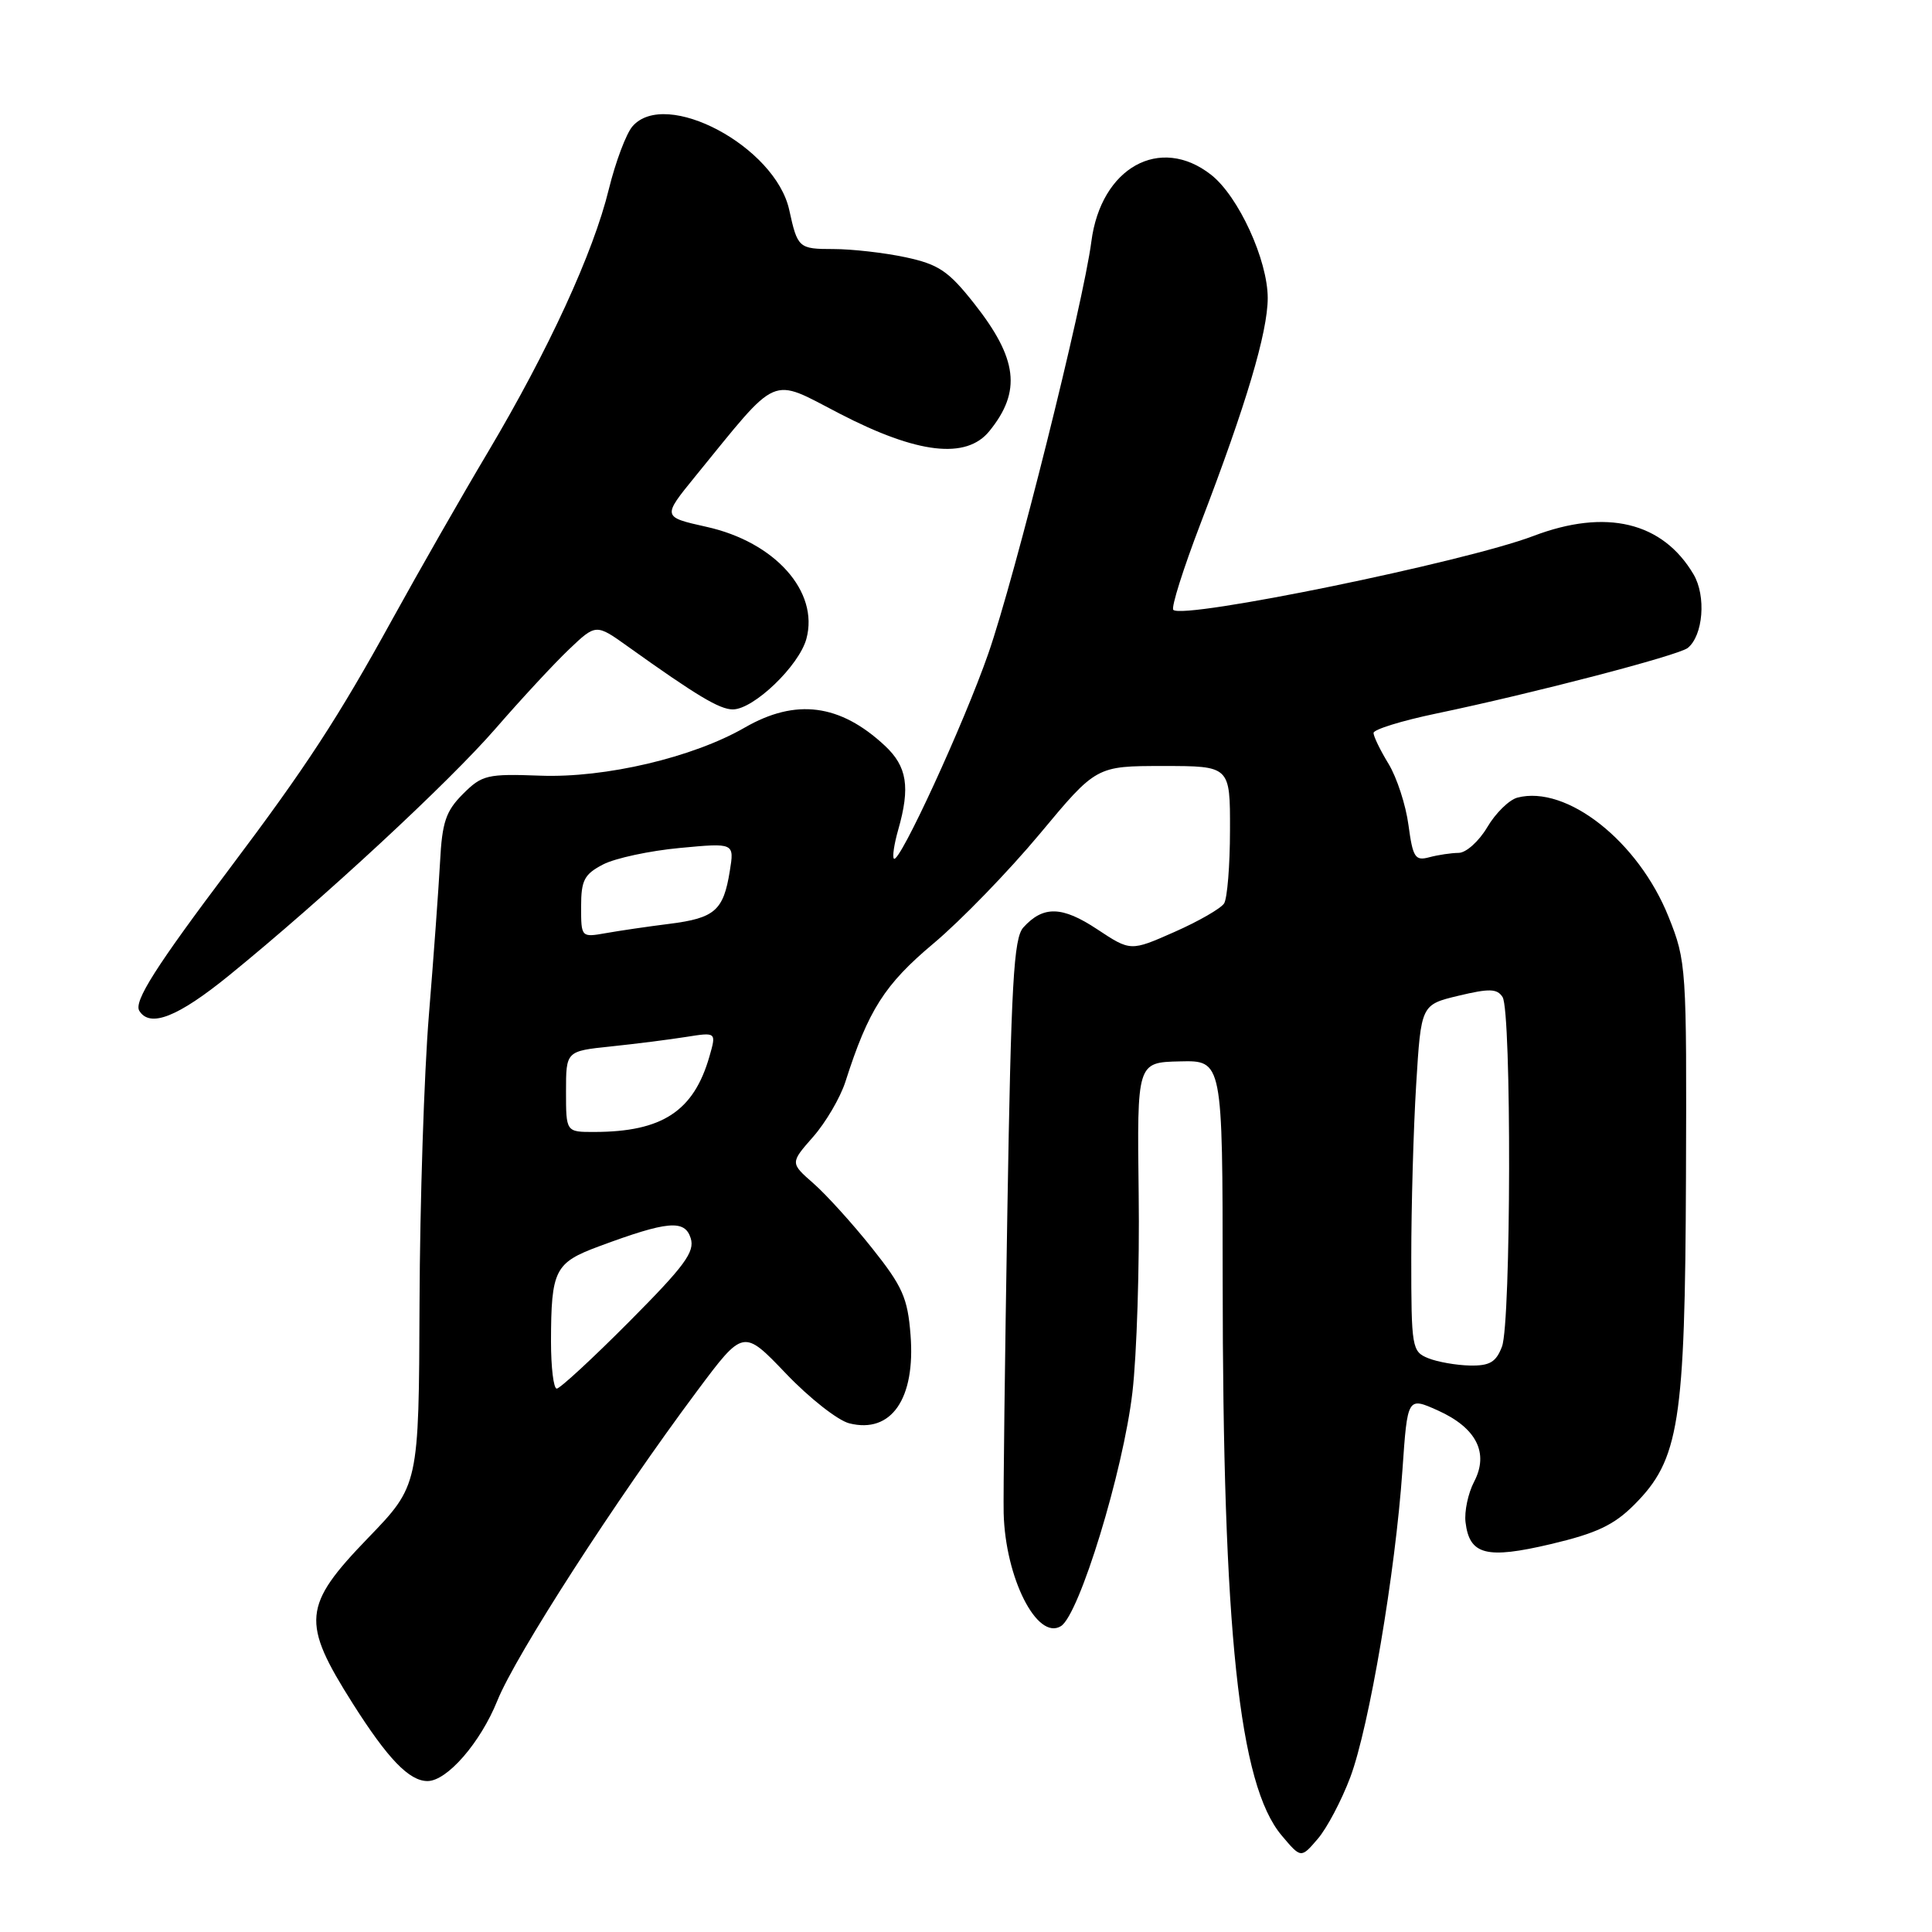 <?xml version="1.0" encoding="UTF-8" standalone="no"?>
<!DOCTYPE svg PUBLIC "-//W3C//DTD SVG 1.1//EN" "http://www.w3.org/Graphics/SVG/1.1/DTD/svg11.dtd" >
<svg xmlns="http://www.w3.org/2000/svg" xmlns:xlink="http://www.w3.org/1999/xlink" version="1.1" viewBox="0 0 256 256">
 <g >
 <path fill="currentColor"
d=" M 178.93 235.47 C 181.43 228.77 184.89 208.37 185.83 194.79 C 186.50 185.09 186.50 185.09 190.52 186.89 C 195.63 189.19 197.33 192.52 195.32 196.35 C 194.53 197.87 194.02 200.28 194.19 201.70 C 194.71 206.04 196.94 206.62 205.50 204.60 C 211.52 203.18 213.86 202.08 216.54 199.39 C 222.51 193.42 223.28 188.57 223.40 156.00 C 223.50 128.14 223.45 127.37 221.10 121.50 C 217.10 111.48 207.59 103.99 201.06 105.69 C 199.97 105.98 198.17 107.74 197.07 109.61 C 195.97 111.47 194.26 113.01 193.28 113.01 C 192.30 113.02 190.55 113.28 189.39 113.59 C 187.51 114.10 187.21 113.63 186.63 109.33 C 186.28 106.67 185.09 103.03 184.00 101.23 C 182.90 99.43 182.00 97.58 182.00 97.12 C 182.00 96.66 185.71 95.51 190.25 94.56 C 203.19 91.86 222.38 86.85 223.63 85.86 C 225.68 84.22 226.10 78.97 224.40 76.10 C 220.30 69.16 212.81 67.36 203.18 71.02 C 194.15 74.46 156.78 82.12 155.47 80.81 C 155.16 80.50 156.79 75.35 159.08 69.37 C 165.13 53.60 167.97 44.05 167.98 39.50 C 167.98 34.46 164.11 26.02 160.49 23.17 C 153.71 17.84 145.88 22.20 144.61 32.01 C 143.55 40.22 134.50 76.41 130.96 86.59 C 127.72 95.90 119.16 114.50 118.45 113.78 C 118.22 113.55 118.48 111.83 119.02 109.94 C 120.63 104.30 120.20 101.56 117.25 98.81 C 111.31 93.27 105.44 92.51 98.68 96.41 C 91.80 100.37 80.21 103.10 71.60 102.78 C 64.55 102.52 63.87 102.68 61.34 105.21 C 59.08 107.47 58.58 108.94 58.31 114.21 C 58.12 117.67 57.46 126.80 56.83 134.50 C 56.20 142.20 55.64 159.37 55.59 172.66 C 55.50 196.82 55.50 196.82 48.75 203.81 C 40.09 212.78 39.90 214.92 46.75 225.74 C 51.39 233.06 54.22 236.00 56.65 236.00 C 59.24 236.00 63.66 230.91 65.90 225.35 C 68.33 219.31 81.62 198.71 92.38 184.30 C 98.50 176.10 98.50 176.10 104.14 182.00 C 107.24 185.25 111.02 188.22 112.54 188.60 C 118.11 190.00 121.32 185.34 120.65 176.87 C 120.27 171.98 119.59 170.45 115.54 165.37 C 112.97 162.14 109.48 158.29 107.78 156.80 C 104.70 154.10 104.70 154.10 107.74 150.64 C 109.42 148.73 111.34 145.45 112.02 143.34 C 115.06 133.83 117.21 130.45 123.71 125.00 C 127.32 121.97 133.64 115.45 137.77 110.50 C 145.26 101.50 145.26 101.50 154.13 101.50 C 163.00 101.50 163.00 101.50 162.98 110.00 C 162.98 114.67 162.62 119.04 162.20 119.71 C 161.78 120.37 158.82 122.08 155.62 123.49 C 149.81 126.06 149.81 126.06 145.38 123.13 C 140.73 120.05 138.23 119.99 135.60 122.89 C 134.32 124.30 133.98 130.29 133.48 160.54 C 133.15 180.32 132.93 198.30 132.99 200.50 C 133.21 209.10 137.43 217.42 140.58 215.47 C 143.01 213.97 148.83 194.96 150.05 184.50 C 150.63 179.55 151.01 167.69 150.88 158.14 C 150.66 140.77 150.66 140.77 156.33 140.64 C 162.00 140.50 162.00 140.50 162.01 169.50 C 162.02 216.26 164.17 236.48 169.82 243.20 C 172.39 246.25 172.39 246.25 174.60 243.67 C 175.82 242.26 177.77 238.56 178.93 235.47 Z  M 30.35 129.25 C 42.84 119.09 59.45 103.70 65.70 96.50 C 69.04 92.65 73.39 87.96 75.37 86.07 C 78.97 82.64 78.97 82.64 83.23 85.69 C 92.30 92.17 95.34 94.00 97.10 94.00 C 99.86 94.00 105.88 88.22 106.85 84.65 C 108.55 78.39 102.69 71.82 93.62 69.81 C 87.75 68.50 87.75 68.50 92.12 63.13 C 103.37 49.33 101.90 49.97 111.28 54.82 C 121.57 60.15 128.04 60.90 131.10 57.12 C 135.38 51.85 134.85 47.52 129.06 40.19 C 125.67 35.90 124.37 35.03 120.00 34.09 C 117.20 33.49 112.88 33.00 110.42 33.00 C 105.84 33.00 105.68 32.86 104.58 27.83 C 102.75 19.42 88.19 11.66 83.80 16.75 C 82.97 17.71 81.56 21.46 80.67 25.08 C 78.62 33.49 72.69 46.37 64.67 59.88 C 61.19 65.72 55.51 75.67 52.02 82.00 C 44.78 95.16 40.56 101.62 30.49 115.00 C 20.62 128.10 17.70 132.71 18.46 133.94 C 19.87 136.22 23.57 134.76 30.35 129.25 Z  M 73.01 177.75 C 73.03 168.27 73.51 167.32 79.36 165.15 C 88.47 161.77 90.73 161.57 91.52 164.06 C 92.10 165.88 90.71 167.75 83.38 175.12 C 78.52 180.01 74.19 184.00 73.77 184.00 C 73.35 184.00 73.01 181.19 73.01 177.75 Z  M 189.25 179.97 C 187.09 179.10 187.00 178.59 187.00 166.69 C 187.00 159.88 187.29 149.55 187.65 143.72 C 188.30 133.13 188.30 133.13 193.26 131.94 C 197.35 130.96 198.38 130.99 199.10 132.12 C 200.30 134.02 200.23 175.26 199.02 178.43 C 198.24 180.49 197.40 180.99 194.77 180.94 C 192.97 180.90 190.49 180.47 189.25 179.97 Z  M 75.00 144.64 C 75.00 139.28 75.00 139.28 80.94 138.66 C 84.20 138.32 88.69 137.75 90.90 137.40 C 94.93 136.76 94.93 136.76 94.00 140.00 C 91.92 147.24 87.74 149.98 78.75 149.99 C 75.00 150.00 75.00 150.00 75.00 144.64 Z  M 77.00 120.14 C 77.00 116.63 77.42 115.84 79.92 114.54 C 81.53 113.71 86.10 112.73 90.08 112.36 C 97.31 111.68 97.31 111.68 96.70 115.43 C 95.86 120.65 94.72 121.65 88.73 122.41 C 85.85 122.77 82.04 123.33 80.25 123.65 C 77.02 124.22 77.00 124.20 77.00 120.14 Z "/>
</g>
</svg>